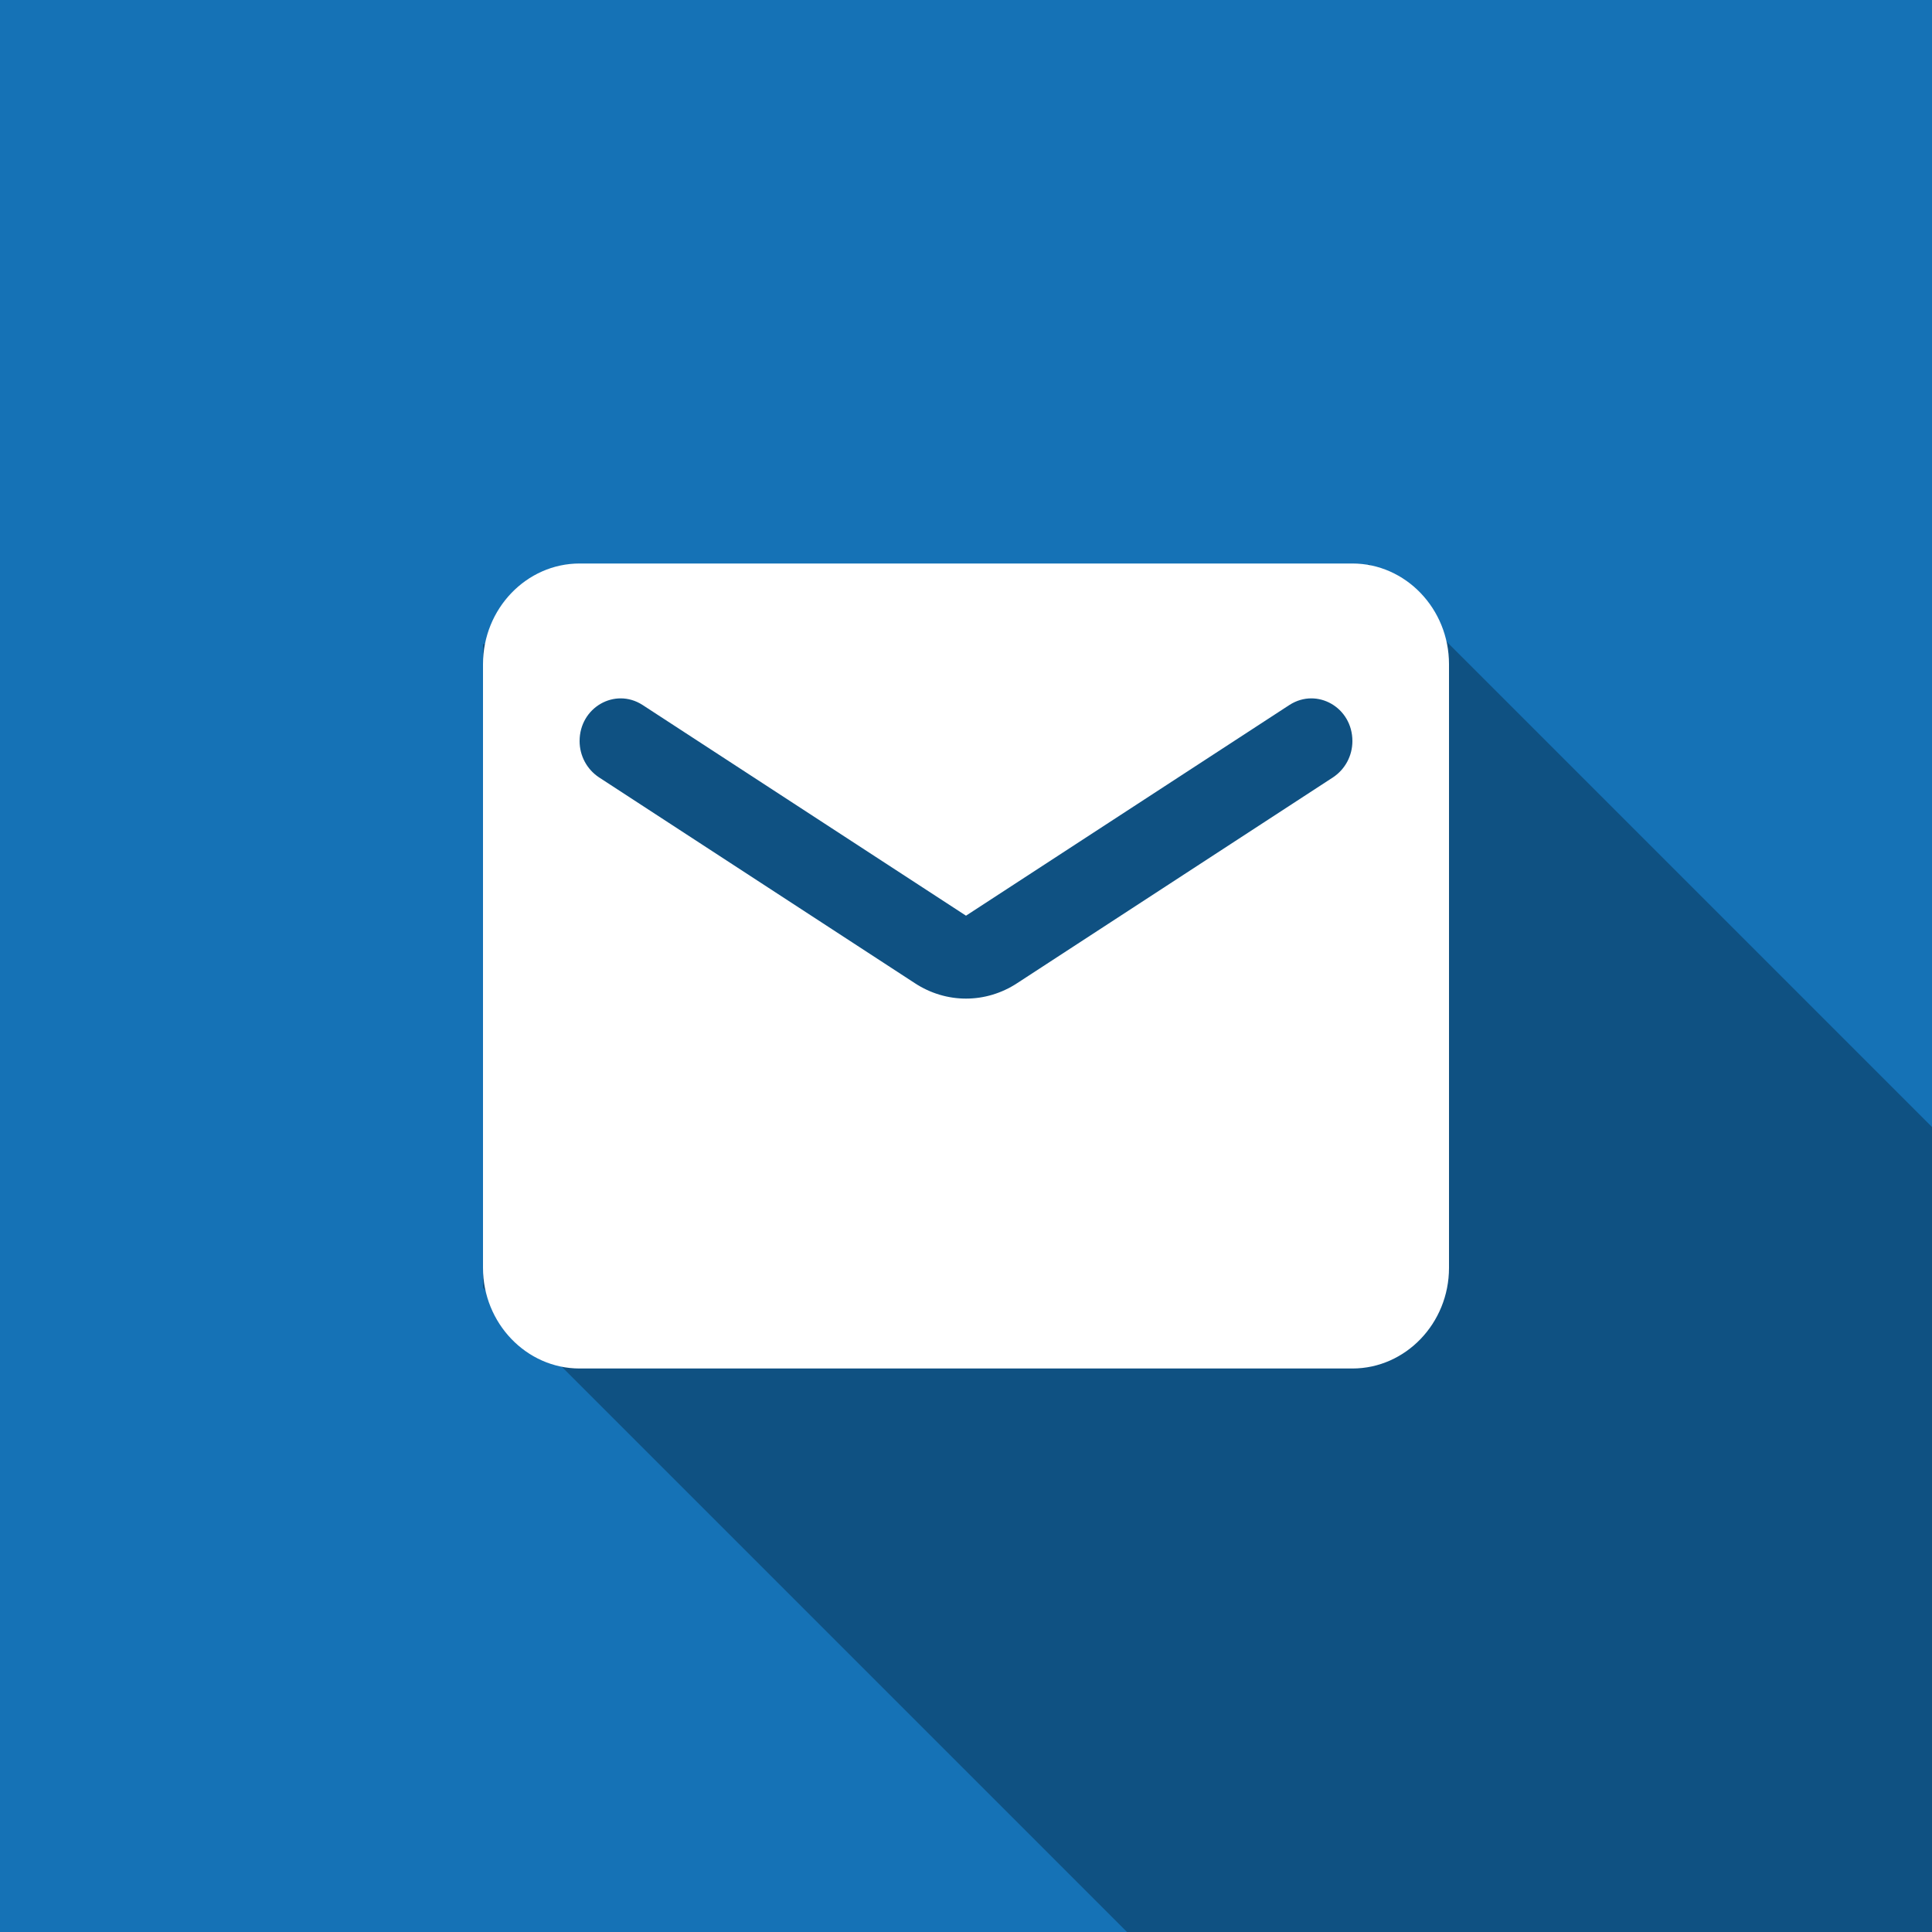 <svg width="24" height="24" viewBox="0 0 24 24" fill="none" xmlns="http://www.w3.org/2000/svg">
<rect width="24" height="24" fill="#1572B6"/>
<path d="M24 14L17 7V8H6V16L14 24H24V14Z" fill="#0F5182"/>
<path fill-rule="evenodd" clip-rule="evenodd" d="M7.2 7H16.8C17.46 7 18 7.562 18 8.25V15.75C18 16.438 17.46 17 16.8 17H7.2C6.54 17 6 16.438 6 15.75V8.25C6 7.562 6.54 7 7.2 7ZM12.636 12.213L16.56 9.656C16.71 9.556 16.8 9.388 16.8 9.206C16.8 8.788 16.362 8.538 16.02 8.756L12 11.375L7.98 8.756C7.638 8.538 7.2 8.788 7.2 9.206C7.2 9.388 7.29 9.556 7.44 9.656L11.364 12.213C11.754 12.469 12.246 12.469 12.636 12.213Z" fill="white"/>
</svg>
